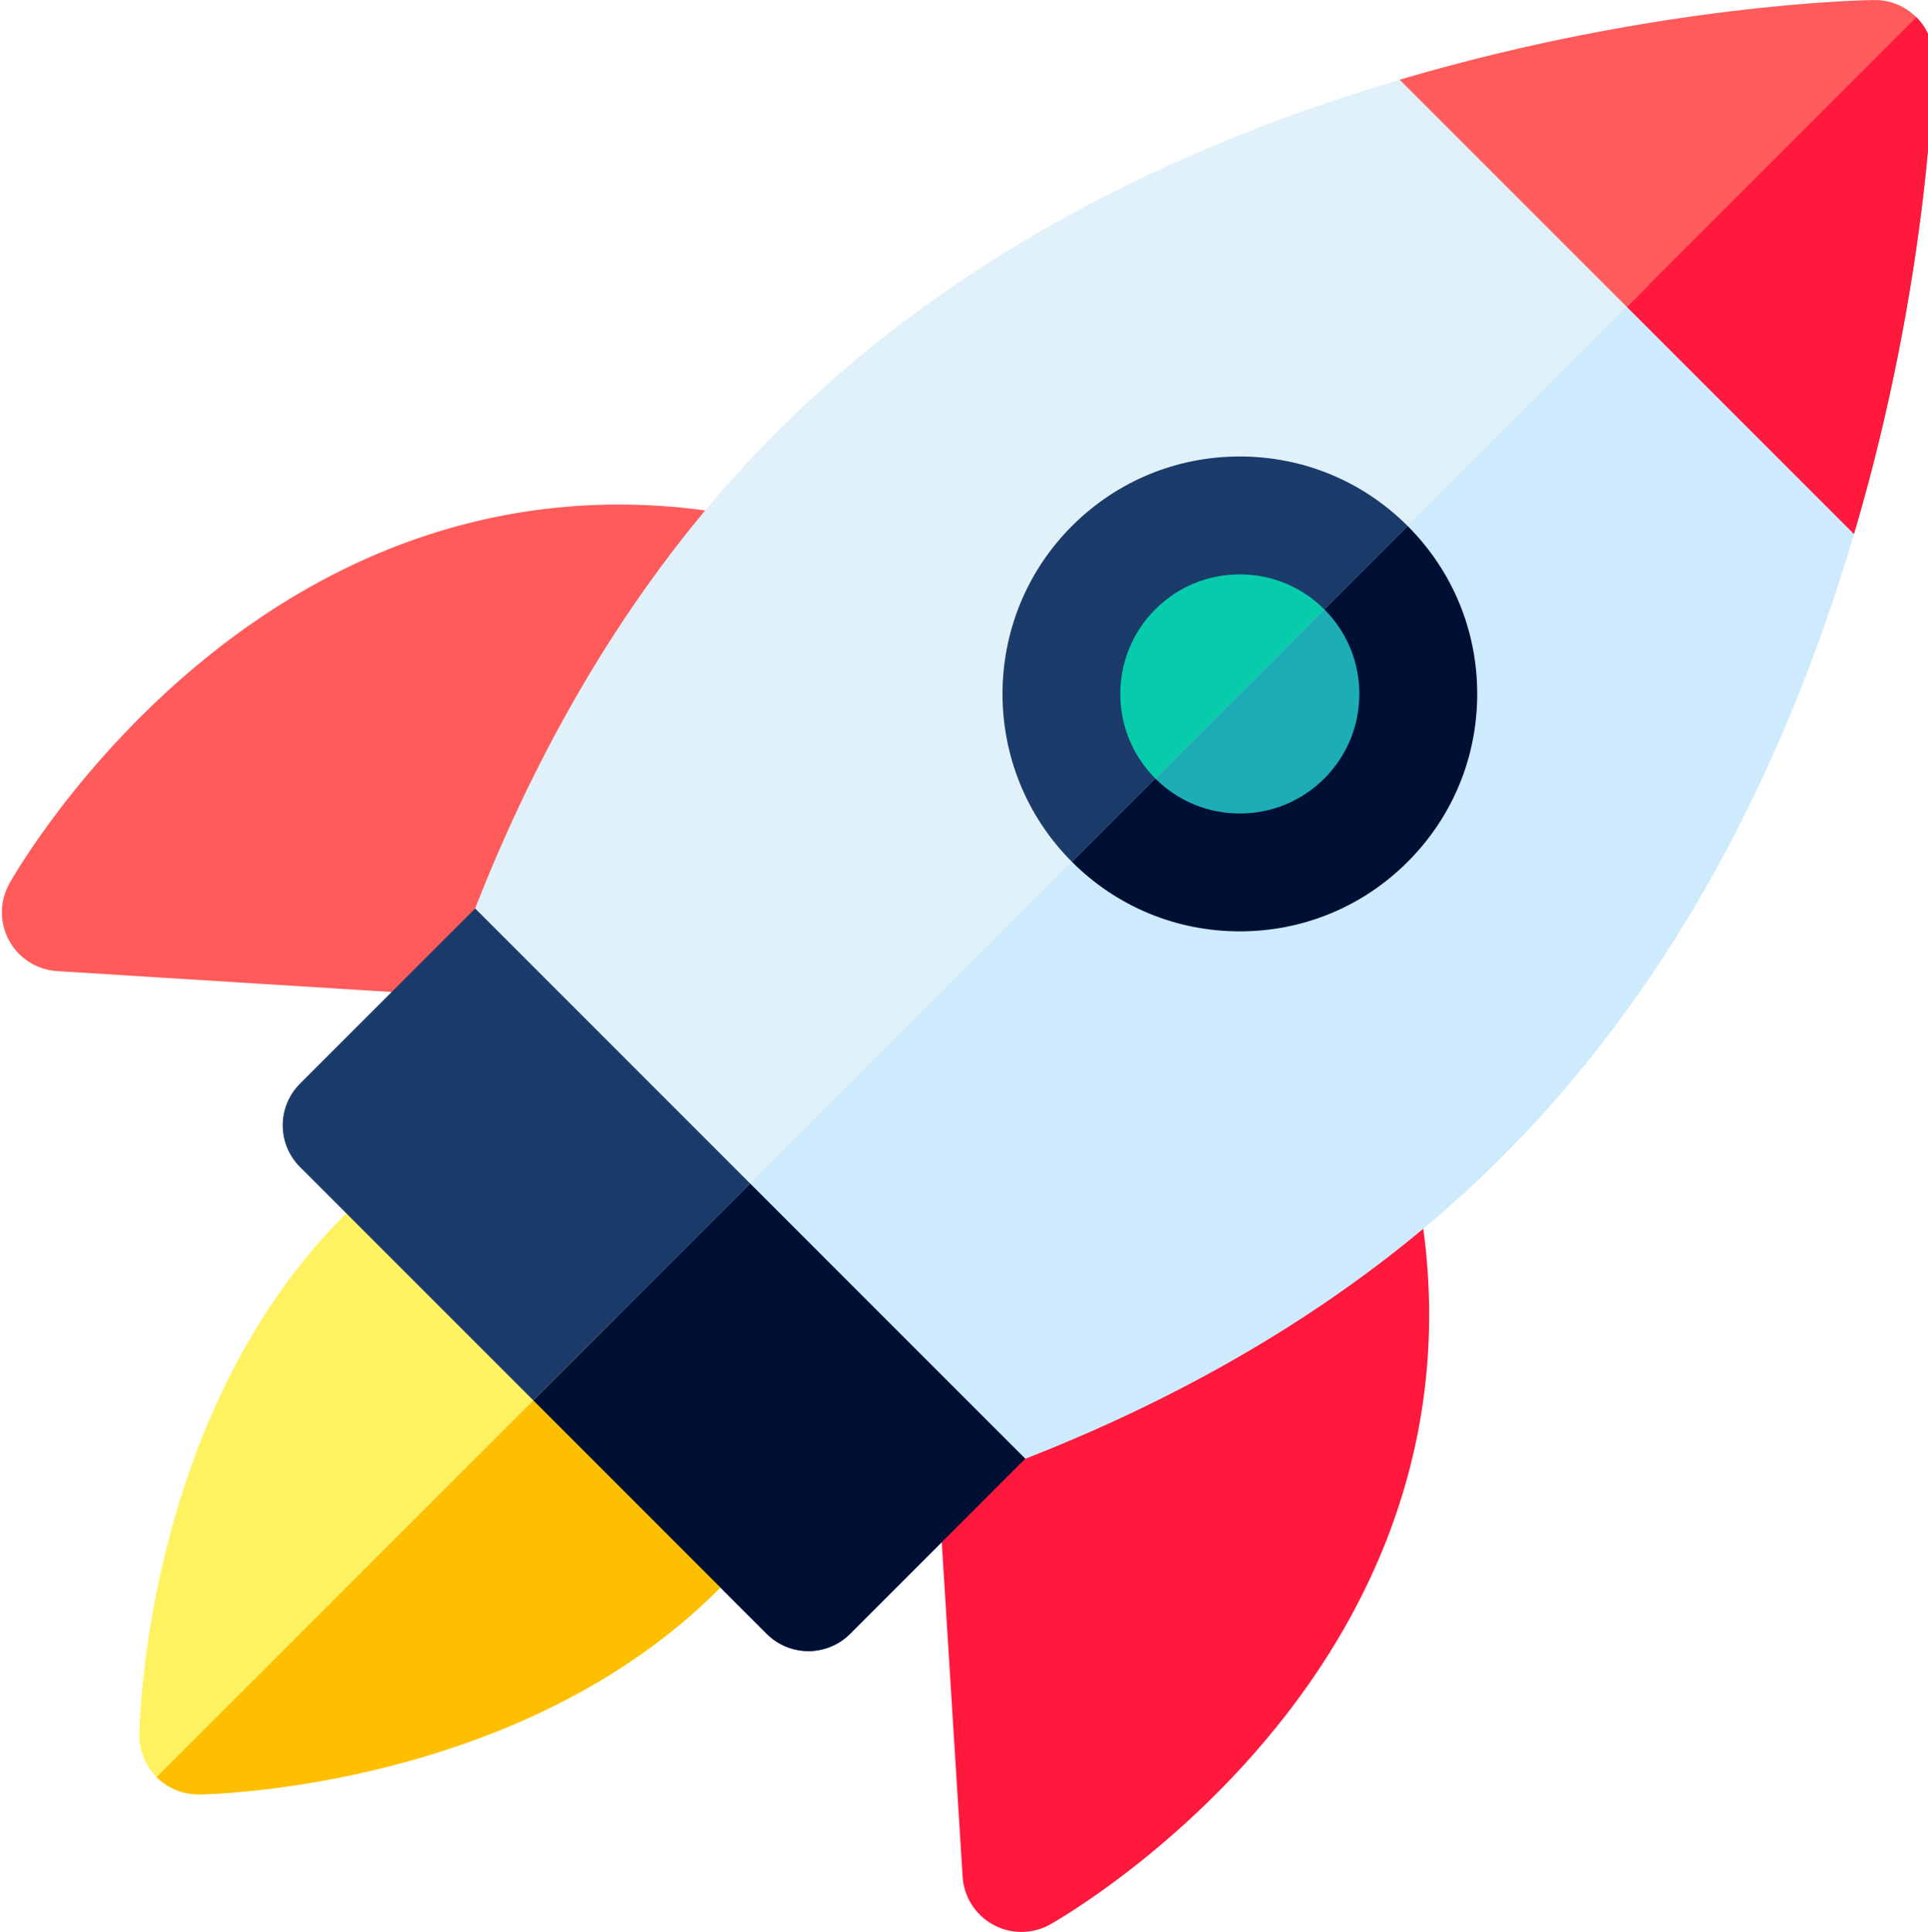 <svg xmlns="http://www.w3.org/2000/svg" version="1.1" xmlns:xlink="http://www.w3.org/1999/xlink" xmlns:svgjs="http://svgjs.com/svgjs" width="32" height="32.063" x="0" y="0" viewBox="0 0 511 512" style="enable-background:new 0 0 512 512" xml:space="preserve" class=""><g><path d="m157.086 266.195c-.324 0-.648-.012-.977-.031l-140.961-8.801c-5.363-.332-10.176-3.398-12.746-8.113-2.566-4.715-2.535-10.422.09-15.109.738-1.32 18.504-32.645 52.336-59.965 45.719-36.914 98.867-48.887 153.695-34.621 4.551 1.184 8.324 4.355 10.277 8.633s1.875 9.207-.215 13.418l-47.504 95.902c-2.648 5.344-8.09 8.688-13.996 8.688zm0 0" fill="#FF5B5B" data-original="#ff5b5b" class=""></path><path d="m270.723 512c-2.57 0-5.141-.633-7.473-1.906-4.715-2.57-7.781-7.379-8.117-12.742l-8.797-140.961c-.391-6.277 3.02-12.18 8.656-14.973l95.902-47.508c4.215-2.086 9.141-2.164 13.418-.211 4.281 1.949 7.449 5.727 8.633 10.277 14.27 54.828 2.297 107.977-34.621 153.695-27.316 33.832-58.645 51.594-59.965 52.336-2.371 1.328-5.004 1.992-7.637 1.992zm0 0" fill="#FF193D" data-original="#ff193d" class=""></path><path d="m487.441 126.059-101-101c-4.047-4.047-9.984-5.555-15.473-3.934-67.613 20-123.117 51.367-164.98 93.227-8.73 8.734-17.117 18.199-24.922 28.129-22.695 28.855-41.652 62.973-56.34 101.406-9.355 24.496-16.973 50.738-22.641 77.996-9.898 47.613-10.43 81.738-10.449 83.168-.051 4.207 1.598 8.262 4.574 11.238 2.93 2.93 6.906 4.574 11.047 4.574h.191c1.434-.016 35.559-.547 83.168-10.445 27.258-5.668 53.5-13.285 78-22.645 38.43-14.688 72.547-33.641 101.395-56.332 9.938-7.809 19.402-16.195 28.137-24.93 41.863-41.863 73.23-97.367 93.227-164.98 1.625-5.488.113-11.426-3.934-15.473zm0 0" fill="#E1F1FA" data-original="#e1f1fa" class=""></path><path d="m201.289 386.883-75.672-75.672c-5.586-5.586-14.465-6.121-20.684-1.246-4.832 3.789-9.43 7.859-13.664 12.094-52.652 52.652-54.281 134.234-54.324 137.68-.055 4.211 1.594 8.266 4.574 11.242 2.93 2.934 6.902 4.578 11.043 4.578.066 0 .133 0 .199-.004 3.445-.043 85.031-1.672 137.68-54.324 4.234-4.234 8.305-8.832 12.094-13.664 4.875-6.219 4.34-15.098-1.246-20.684zm0 0" fill="#FFF261" data-original="#fff261"></path><path d="m125.934 240.762-46.426 46.43c-2.93 2.926-4.578 6.898-4.578 11.043 0 4.141 1.648 8.113 4.578 11.043l123.715 123.715c2.926 2.93 6.898 4.574 11.043 4.574s8.113-1.645 11.043-4.574l46.426-46.426zm0 0" fill="#1B3B6B" data-original="#1b3b6b" class=""></path><path d="m328.602 231.551c-12.727 0-24.695-4.957-33.695-13.957-18.578-18.578-18.578-48.805 0-67.387 9-9 20.969-13.957 33.695-13.957 12.727 0 24.695 4.957 33.695 13.957s13.957 20.965 13.957 33.695c0 12.727-4.957 24.691-13.957 33.691s-20.969 13.957-33.695 13.957zm0 0" fill="#06CCAB" data-original="#06ccab"></path><path d="m328.598 246.828c-16.809 0-32.609-6.547-44.492-18.43-24.535-24.535-24.535-64.457 0-88.992 11.883-11.883 27.688-18.43 44.492-18.43 16.809 0 32.609 6.547 44.496 18.43 11.887 11.887 18.43 27.688 18.43 44.496s-6.543 32.609-18.43 44.496c-11.887 11.883-27.688 18.43-44.496 18.43zm0-94.613c-8.461 0-16.422 3.297-22.406 9.281-12.352 12.355-12.352 32.457 0 44.812 5.984 5.984 13.945 9.281 22.406 9.281 8.465 0 16.422-3.297 22.406-9.281s9.281-13.941 9.281-22.406-3.297-16.422-9.281-22.406-13.941-9.281-22.406-9.281zm0 0" fill="#1B3B6B" data-original="#1b3b6b" class=""></path><path d="m507.926 4.578c-2.98-2.98-7.059-4.656-11.246-4.574-2.316.027-57.531.957-125.711 21.121l120.406 120.406c20.164-68.18 21.094-123.395 21.121-125.711.055-4.211-1.594-8.266-4.57-11.242zm0 0" fill="#FF5B5B" data-original="#ff5b5b" class=""></path><path d="m487.441 126.059-50.5-50.5-340.73 340.73c2.93 2.93 6.902 4.574 11.043 4.574h.195c1.43-.016 35.555-.547 83.168-10.445 27.258-5.668 53.496-13.285 77.996-22.645 38.434-14.688 72.551-33.641 101.398-56.332 9.934-7.809 19.402-16.195 28.133-24.93 41.863-41.863 73.23-97.367 93.227-164.98 1.629-5.488.117-11.426-3.93-15.473zm0 0" fill="#CDEBFC" data-original="#cdebfc" class=""></path><path d="m201.289 386.883-37.836-37.836-121.938 121.934v.004c2.934 2.93 6.906 4.574 11.047 4.574h.195c3.449-.043 85.031-1.676 137.684-54.328 4.234-4.234 8.305-8.832 12.09-13.664 4.879-6.219 4.348-15.098-1.242-20.684zm0 0" fill="#FDBF00" data-original="#fdbf00"></path><path d="m198.836 313.664-57.473 57.473 61.859 61.859c2.926 2.926 6.898 4.574 11.043 4.574s8.113-1.648 11.043-4.574l46.426-46.43zm0 0" fill="#001035" data-original="#001035" class=""></path><path d="m362.297 150.207c-.004 0-.004 0-.004 0l-67.387 67.387h.004c8.996 9 20.965 13.957 33.691 13.957 12.727 0 24.695-4.957 33.695-13.957s13.957-20.965 13.957-33.691c-.004-12.727-4.957-24.695-13.957-33.695zm0 0" fill="#1CADB5" data-original="#1cadb5"></path><path d="m373.094 139.406-22.09 22.09c5.984 5.984 9.281 13.941 9.281 22.406s-3.297 16.422-9.281 22.406-13.941 9.281-22.406 9.281-16.422-3.297-22.406-9.281c0 0 0 0 0-.004l-22.09 22.09v.004c11.887 11.883 27.688 18.43 44.496 18.43s32.609-6.547 44.496-18.43c11.883-11.887 18.43-27.688 18.43-44.496s-6.547-32.609-18.43-44.496zm0 0" fill="#001035" data-original="#001035" class=""></path><path d="m507.922 4.574-76.75 76.754 60.203 60.203c20.164-68.18 21.094-123.395 21.121-125.711.055-4.211-1.594-8.266-4.574-11.246zm0 0" fill="#FF193D" data-original="#ff193d" class=""></path></g></svg>
